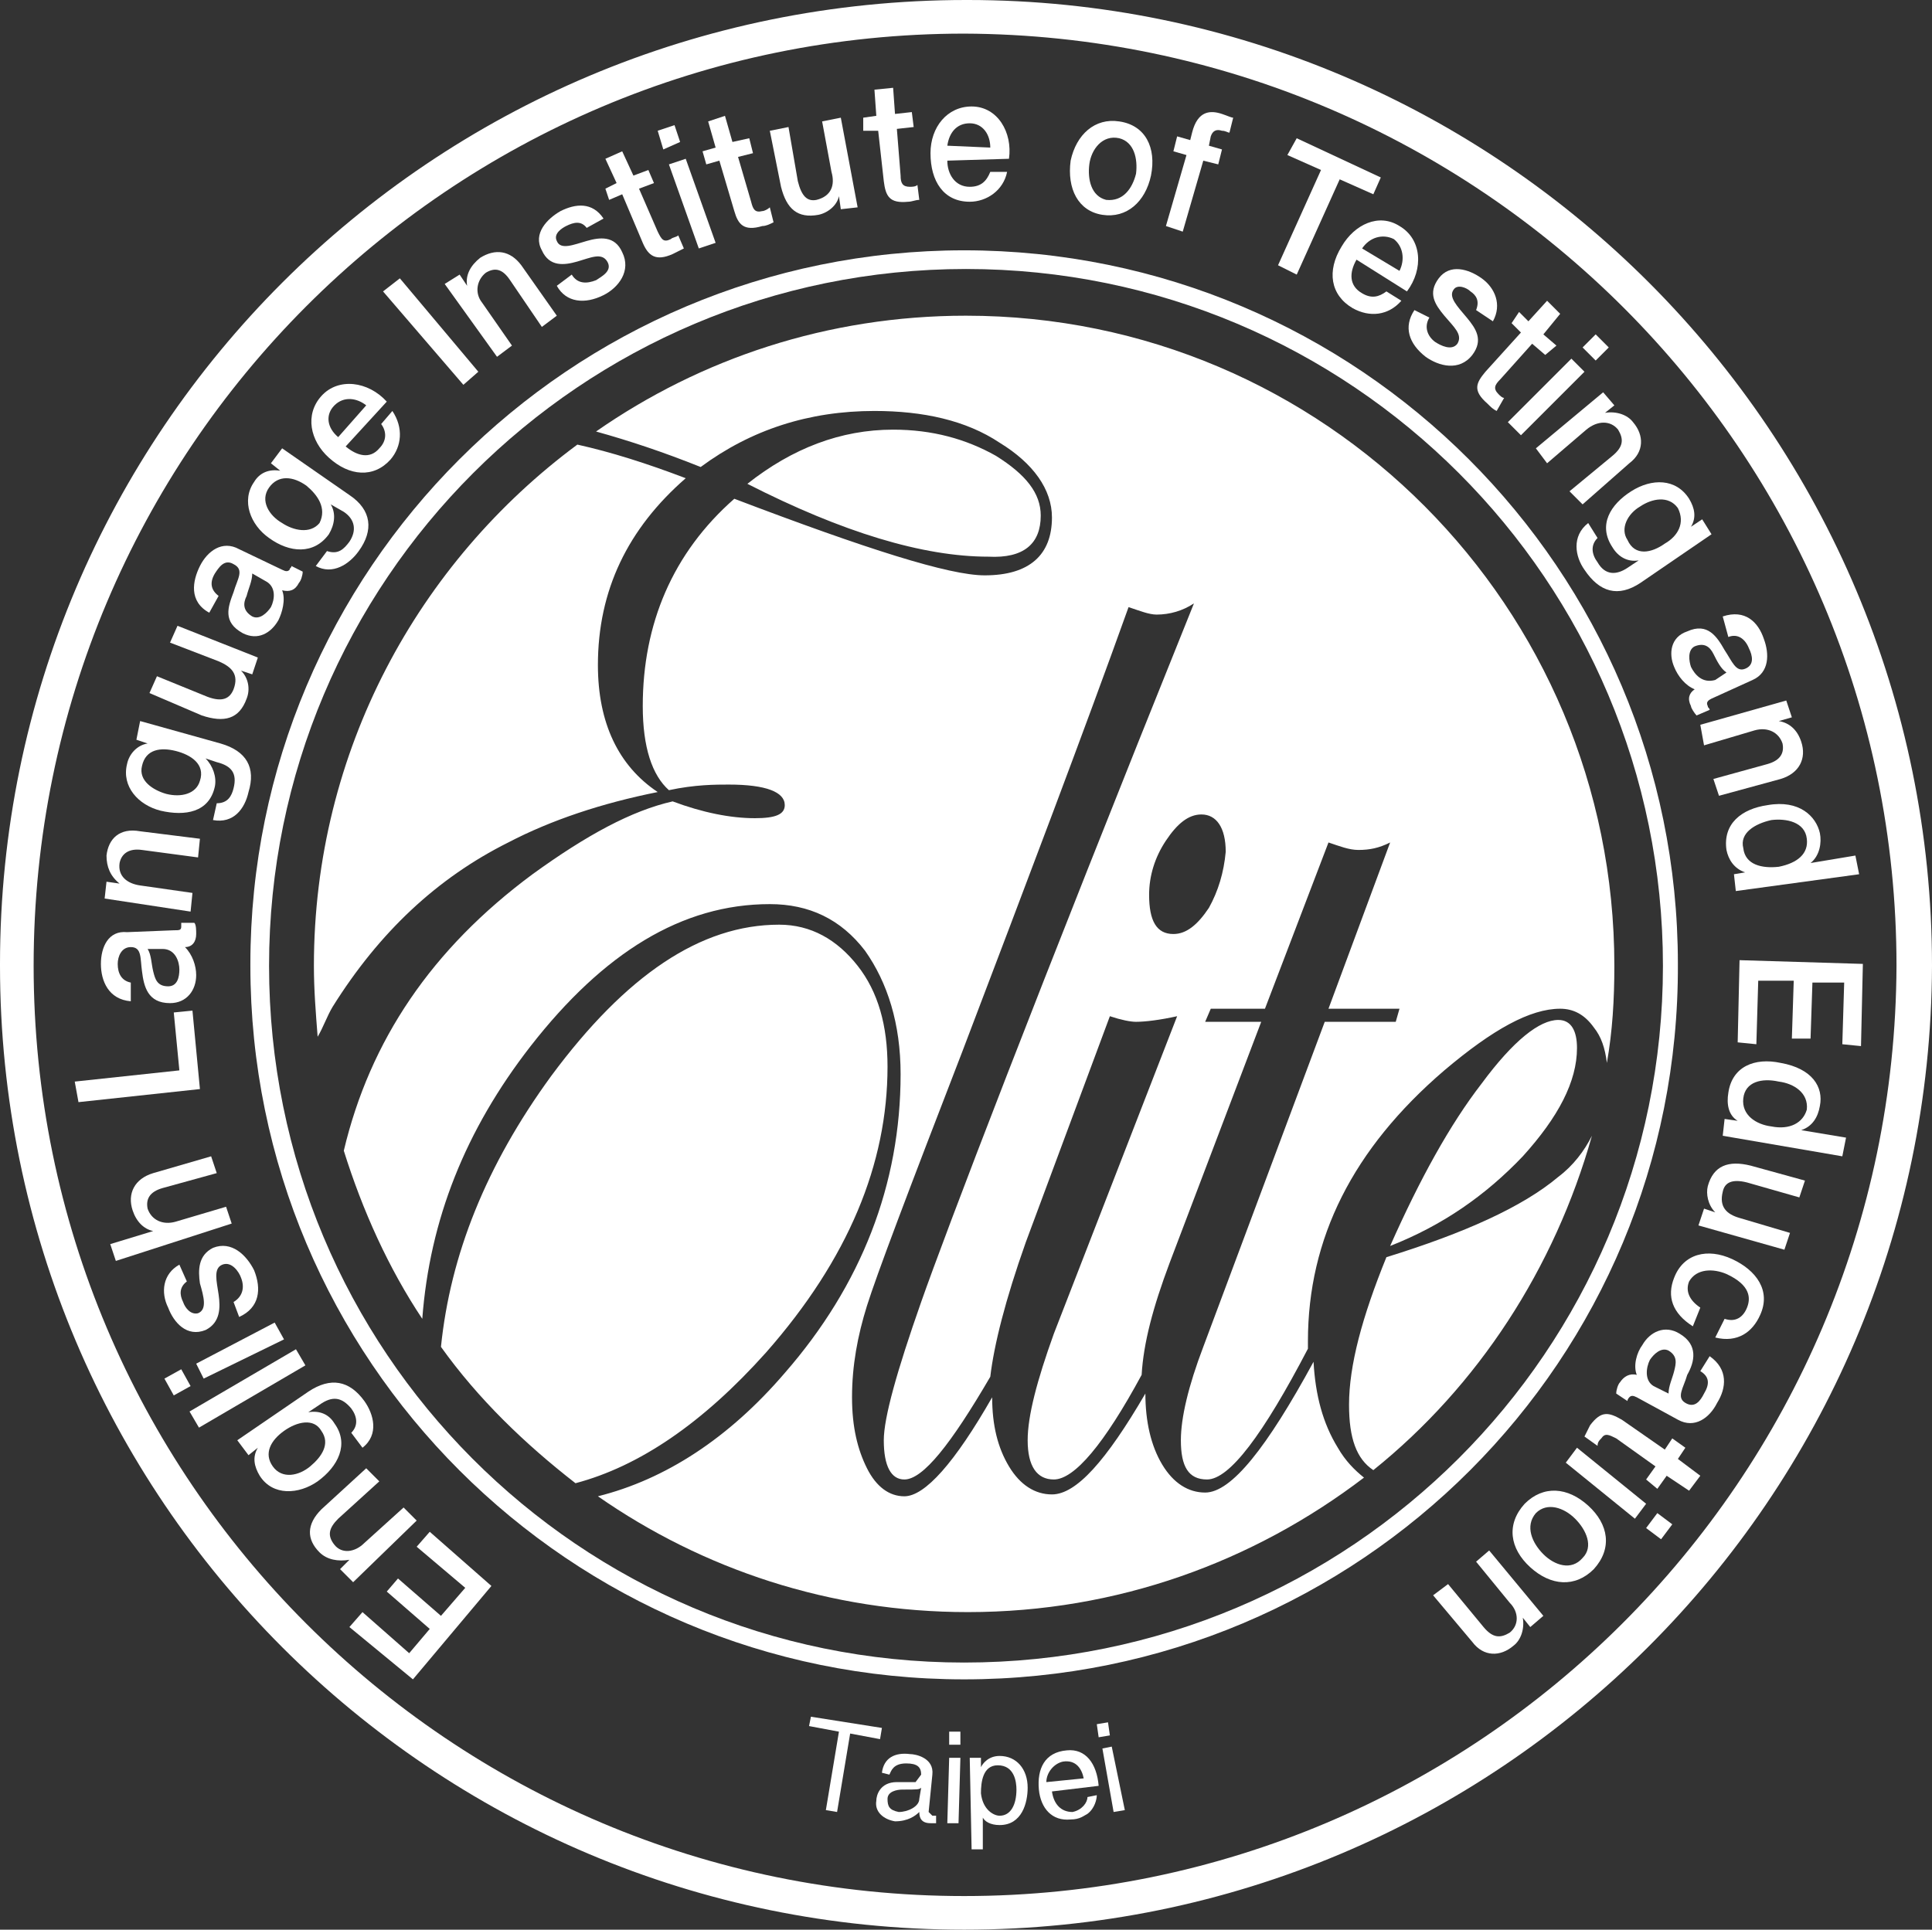 <?xml version="1.0" encoding="utf-8"?>
<!-- Generator: Adobe Illustrator 19.1.0, SVG Export Plug-In . SVG Version: 6.00 Build 0)  -->
<svg version="1.1" id="圖層_1" xmlns="http://www.w3.org/2000/svg" xmlns:xlink="http://www.w3.org/1999/xlink" x="0px" y="0px"
	 viewBox="-674.5 351.7 103.4 103.3" enable-background="new -674.5 351.7 103.4 103.3" xml:space="preserve">
<rect x="-674.5" y="351.7" width="103.4" height="103.3" fill="#333333" stroke="none"/>
<g>
	<g>
		<polygon fill="#FFFFFF" points="-631.1,443.6 -627.3,444.2 -627.4,444.8 -629,444.5 -629.7,448.7 -630.3,448.6 -629.6,444.4 
			-631.2,444.1 		"/>
		<path fill="#FFFFFF" d="M-627.3,446.6c0.1-0.8,0.7-1.1,1.5-1c0.3,0,1.3,0.2,1.2,1.1l-0.2,2l0.2,0.2h0.2v0.4h-0.3
			c-0.5,0-0.6-0.3-0.6-0.6c-0.2,0.2-0.6,0.5-1.3,0.5c-0.6-0.1-1.1-0.5-1-1.1c0-0.3,0.2-1,1.1-1h1l0.3-0.4c0-0.4-0.2-0.6-0.8-0.6
			c-0.7,0-0.8,0.4-0.9,0.6L-627.3,446.6z M-625.2,447.4c-0.1,0.1-0.2,0.1-1,0.1c-0.3,0-0.8,0.1-0.8,0.5c0,0.4,0.1,0.6,0.6,0.7
			c0.5,0,1.1-0.3,1.1-0.7L-625.2,447.4z"/>
		<path fill="#FFFFFF" d="M-623.2,449.3h-0.6l0.1-3.5h0.6L-623.2,449.3z M-623.7,445.1v-0.7h0.6v0.7H-623.7z"/>
		<path fill="#FFFFFF" d="M-622.6,445.8h0.6v0.5l0,0c0.1-0.2,0.4-0.6,1-0.6c0.9,0,1.5,0.7,1.5,1.7c0,0.8-0.3,2-1.5,2
			c-0.5,0-0.8-0.2-0.9-0.4l0,0v1.7h-0.6L-622.6,445.8z M-621,448.9c0.6,0,0.9-0.6,0.9-1.4c0-0.4-0.1-1.3-1-1.3
			c-0.8,0-0.9,0.9-0.9,1.5C-621.9,448.6-621.3,448.9-621,448.9"/>
		<path fill="#FFFFFF" d="M-615.8,447.8c0,0.2-0.1,0.7-0.5,1c-0.2,0.1-0.4,0.3-0.9,0.3c-1,0.1-1.6-0.6-1.7-1.6
			c-0.1-1.1,0.3-2,1.5-2.1c1-0.1,1.6,0.7,1.7,1.9l-2.5,0.3c0.1,0.7,0.5,1.1,1.1,1.1c0.5-0.1,0.8-0.5,0.8-0.8L-615.8,447.8z
			 M-616.5,446.9c-0.1-0.5-0.4-1-1.1-0.9c-0.5,0.1-0.9,0.6-0.9,1.1L-616.5,446.9z"/>
		<path fill="#FFFFFF" d="M-615.1,444.6l-0.1-0.7l-0.6,0.1l0.1,0.7L-615.1,444.6z M-615,445.2l-0.5,0.1l0.6,3.4l0.6-0.1L-615,445.2z
			"/>
	</g>
	<g>
		<path fill="#FFFFFF" d="M-622.9,455v-0.9v-0.9l0,0c27.5,0,49.8-22.3,49.9-49.8l0,0c0-27.5-22.3-49.8-49.9-49.9l0,0
			c-27.5,0-49.8,22.3-49.8,49.9c0,27.5,22.3,49.8,49.8,49.8v0.9V455c-28.5,0-51.6-23.1-51.6-51.6c0-0.1,0-0.1,0-0.1
			c0-28.5,23.1-51.6,51.7-51.6h0.1c28.5,0,51.6,23.2,51.6,51.7l0,0C-571.2,431.9-594.3,455-622.9,455L-622.9,455z"/>
		<path fill="#FFFFFF" d="M-622.9,441.6v-0.5v-0.4l0,0c20.7,0,37.4-16.7,37.4-37.3l0,0c0-20.6-16.7-37.3-37.3-37.3l0,0
			c-20.6,0-37.3,16.7-37.3,37.3c0,20.6,16.6,37.3,37.2,37.3v0.5V441.6c-21.1,0-38.2-17.1-38.2-38.2c0-0.1,0-0.1,0-0.1
			c0-21.1,17.1-38.2,38.2-38.2l0,0c21.1,0,38.2,17.1,38.2,38.2l0,0C-584.6,424.5-601.7,441.6-622.9,441.6L-622.9,441.6z
			 M-622.8,365.1L-622.8,365.1L-622.8,365.1z"/>
		<polygon fill="#FFFFFF" points="-652.4,441.6 -655.8,438.8 -655.1,438 -652.6,440.2 -651.5,438.9 -653.8,436.9 -653.2,436.2 
			-650.9,438.2 -649.6,436.7 -652.2,434.5 -651.5,433.7 -648.2,436.6 		"/>
		<path fill="#FFFFFF" d="M-655.6,436.4l-0.7-0.7l0.5-0.5l0,0c-0.6,0.1-1.2,0-1.6-0.4c-0.7-0.7-0.7-1.5,0.1-2.3l2.4-2.2l0.7,0.7
			l-2.2,2c-0.5,0.5-0.6,0.9-0.2,1.4c0.4,0.5,1.1,0.4,1.6-0.1l2.1-1.9l0.7,0.7L-655.6,436.4z"/>
		<path fill="#FFFFFF" d="M-658,426.2c1.2-0.8,2.2-0.6,3,0.5c0.5,0.7,0.8,1.8-0.1,2.5l-0.6-0.8c0.4-0.4,0.3-0.9,0-1.3
			c-0.5-0.6-1-0.7-1.7-0.2l-0.6,0.4l0,0c0.6-0.1,1.1,0.1,1.4,0.6c0.8,1.1,0.2,2.3-0.9,3.1c-1,0.7-2.4,0.8-3.1-0.3
			c-0.3-0.5-0.4-1-0.1-1.5l0,0l-0.5,0.4l-0.6-0.8L-658,426.2z M-659.3,428.3c-0.7,0.5-1.1,1.2-0.6,1.9s1.4,0.5,2,0
			c0.6-0.5,1.1-1.2,0.6-1.9C-657.7,427.6-658.6,427.8-659.3,428.3"/>
		
			<rect x="-662" y="423.1" transform="matrix(0.505 0.863 -0.863 0.505 40.785 781.569)" fill="#FFFFFF" width="1" height="6.6"/>
		<path fill="#FFFFFF" d="M-665.2,426.4l-0.5-0.9l0.9-0.5l0.5,0.9L-665.2,426.4z M-663.6,425.5l-0.4-0.8l4.2-2.2l0.5,0.9
			L-663.6,425.5z"/>
		<path fill="#FFFFFF" d="M-662,421.4c0.5-0.3,0.6-0.8,0.4-1.3c-0.1-0.3-0.5-0.9-1-0.7c-0.5,0.2-0.3,0.9-0.2,1.6
			c0.1,0.7,0.1,1.5-0.7,1.9c-1,0.4-1.7-0.4-2-1.2c-0.4-0.8-0.3-1.8,0.6-2.3l0.4,0.9c-0.4,0.3-0.4,0.7-0.2,1.1
			c0.1,0.3,0.4,0.7,0.8,0.6c0.5-0.2,0.3-0.9,0.1-1.6c-0.1-0.7-0.1-1.5,0.7-1.9c1-0.4,1.8,0.4,2.2,1.2c0.4,1,0.3,2-0.8,2.5
			L-662,421.4z"/>
		<path fill="#FFFFFF" d="M-668.3,419.2l-0.3-0.9l2.3-0.7l0,0c-0.5-0.1-0.9-0.5-1.1-1.1c-0.3-0.9,0.1-1.7,1.1-2l3.1-0.9l0.3,0.9
			l-2.9,0.8c-0.7,0.2-0.9,0.6-0.8,1.1c0.2,0.6,0.8,0.9,1.5,0.7l2.7-0.8l0.3,0.9L-668.3,419.2z"/>
		<polygon fill="#FFFFFF" points="-670.3,410.7 -670.5,409.6 -664.9,409 -665.2,405.9 -664.2,405.8 -663.8,410 		"/>
		<path fill="#FFFFFF" d="M-665.2,401.5c0.3,0,0.4,0,0.4-0.2c0-0.1,0-0.1,0-0.2h0.7c0.1,0.1,0.1,0.4,0.1,0.6c0,0.4-0.2,0.7-0.6,0.7
			c0.4,0.4,0.6,1,0.6,1.5c0,0.8-0.5,1.5-1.4,1.5c-1.2,0-1.4-0.9-1.5-1.7c-0.1-0.7,0-1.3-0.6-1.3c-0.5,0-0.7,0.5-0.7,0.9
			c0,0.5,0.2,0.9,0.7,1v1c-1.2-0.1-1.6-1.1-1.6-2s0.4-1.8,1.4-1.7L-665.2,401.5z M-666.6,402.5c0.2,0.3,0.2,0.8,0.3,1.2
			c0.1,0.4,0.2,0.8,0.8,0.8c0.5,0,0.6-0.5,0.6-0.9s-0.2-1.1-0.9-1.1H-666.6z"/>
		<path fill="#FFFFFF" d="M-668.9,399.8l0.1-0.9l0.7,0.1l0,0c-0.5-0.4-0.7-0.9-0.7-1.5c0.1-0.9,0.7-1.5,1.8-1.3l3.2,0.4l-0.1,1
			l-3-0.4c-0.7-0.1-1.1,0.2-1.2,0.7c-0.1,0.7,0.4,1.1,1.1,1.2l2.8,0.4l-0.1,1L-668.9,399.8z"/>
		<path fill="#FFFFFF" d="M-662.7,391.5c1.4,0.4,1.9,1.3,1.5,2.6c-0.2,0.9-0.8,1.7-1.9,1.5l0.2-0.9c0.6,0,0.8-0.4,0.9-0.8
			c0.2-0.8-0.1-1.2-0.9-1.4l-0.6-0.2l0,0c0.4,0.4,0.6,1,0.5,1.5c-0.3,1.4-1.6,1.6-2.9,1.3c-1.2-0.3-2.1-1.3-1.8-2.5
			c0.1-0.5,0.5-1,1.1-1.1l0,0l-0.6-0.2l0.2-1L-662.7,391.5z M-665.1,391.9c-0.8-0.2-1.6-0.1-1.8,0.8c-0.2,0.8,0.6,1.3,1.3,1.5
			c0.8,0.2,1.6,0,1.8-0.7C-663.5,392.6-664.3,392.1-665.1,391.9"/>
		<path fill="#FFFFFF" d="M-660.7,386.9l-0.3,0.9l-0.6-0.2l0,0c0.4,0.4,0.5,1,0.3,1.5c-0.4,1.1-1.2,1.3-2.4,0.9l-2.8-1.2l0.4-0.9
			l2.7,1.1c0.8,0.3,1.2,0.1,1.4-0.4c0.3-0.8-0.1-1.2-0.8-1.5l-2.6-1l0.4-0.9L-660.7,386.9z"/>
		<path fill="#FFFFFF" d="M-659.4,382.2c0.2,0.1,0.3,0.1,0.4,0c0-0.1,0.1-0.1,0.1-0.2l0.6,0.3c0,0.2-0.1,0.5-0.2,0.6
			c-0.2,0.4-0.5,0.5-0.9,0.4c0.2,0.5,0,1.2-0.2,1.6c-0.4,0.7-1.1,1.1-1.9,0.7c-1.1-0.6-0.8-1.4-0.5-2.2c0.2-0.7,0.6-1.2,0-1.5
			c-0.5-0.3-0.8,0.2-1,0.5c-0.3,0.5-0.2,0.9,0.2,1.2l-0.5,0.9c-1.1-0.6-0.9-1.7-0.5-2.5c0.4-0.8,1.2-1.4,2.1-0.9L-659.4,382.2z
			 M-661,382.4c0,0.4-0.2,0.8-0.3,1.2c-0.2,0.4-0.2,0.8,0.3,1.1c0.4,0.2,0.8-0.2,1-0.5c0.2-0.4,0.3-1.1-0.3-1.4L-661,382.4z"/>
		<path fill="#FFFFFF" d="M-655.8,378.2c1.2,0.8,1.3,1.9,0.5,3c-0.5,0.7-1.4,1.3-2.3,0.8l0.6-0.8c0.6,0.2,0.9-0.1,1.2-0.5
			c0.4-0.6,0.3-1.2-0.3-1.6l-0.7-0.4l0,0c0.3,0.5,0.2,1.1-0.1,1.6c-0.8,1.1-2.1,1-3.2,0.2c-1-0.7-1.5-2-0.8-3
			c0.3-0.5,0.8-0.7,1.4-0.6l0,0l-0.5-0.4l0.6-0.8L-655.8,378.2z M-658.1,377.7c-0.7-0.5-1.5-0.6-2,0.1c-0.5,0.7,0,1.5,0.7,1.9
			c0.6,0.4,1.5,0.6,2,0C-657,378.9-657.5,378.2-658.1,377.7"/>
		<path fill="#FFFFFF" d="M-656,375.6c0.6,0.5,1.3,0.7,1.8,0.1c0.4-0.4,0.4-0.9,0.1-1.3l0.6-0.7c0.6,0.9,0.5,1.9-0.1,2.6
			c-0.9,1-2.2,0.9-3.3-0.1c-1-0.9-1.3-2.3-0.4-3.3c0.9-1,2.5-0.8,3.5,0.3L-656,375.6z M-654.9,373.4c-0.5-0.4-1.2-0.5-1.7,0
			s-0.4,1.2,0.2,1.7L-654.9,373.4z"/>
		<polygon fill="#FFFFFF" points="-654,367.3 -653.1,366.6 -648.9,371.6 -649.7,372.3 		"/>
		<path fill="#FFFFFF" d="M-650.7,366.9l0.8-0.5l0.4,0.6l0,0c-0.1-0.6,0.2-1.1,0.7-1.5c0.8-0.5,1.6-0.4,2.2,0.4l1.9,2.7l-0.8,0.6
			l-1.7-2.5c-0.4-0.6-0.8-0.7-1.3-0.4c-0.5,0.4-0.6,1.1-0.2,1.6l1.6,2.3l-0.8,0.6L-650.7,366.9z"/>
		<path fill="#FFFFFF" d="M-643.9,366.4c0.3,0.5,0.8,0.5,1.3,0.3c0.3-0.2,0.9-0.5,0.6-1s-0.9-0.2-1.6,0c-0.7,0.2-1.5,0.3-1.9-0.6
			c-0.5-0.9,0.3-1.7,1-2.1c0.8-0.4,1.7-0.5,2.3,0.4l-0.9,0.5c-0.3-0.4-0.7-0.3-1.1-0.1c-0.2,0.1-0.7,0.4-0.5,0.8
			c0.2,0.5,0.9,0.2,1.6,0c0.7-0.2,1.5-0.3,1.9,0.6c0.5,1-0.2,1.9-1,2.3c-1,0.5-2,0.4-2.5-0.5L-643.9,366.4z"/>
		<path fill="#FFFFFF" d="M-642.1,361.8l0.6-0.3l-0.6-1.3l0.9-0.4l0.6,1.3l0.8-0.3l0.3,0.7l-0.8,0.3l1,2.3c0.2,0.4,0.3,0.6,0.7,0.4
			c0.1-0.1,0.3-0.1,0.4-0.2l0.3,0.7c-0.2,0.1-0.4,0.2-0.6,0.3c-0.9,0.4-1.3,0.1-1.6-0.6l-1.1-2.6l-0.7,0.3L-642.1,361.8z"/>
		<path fill="#FFFFFF" d="M-639.3,358.7l0.9-0.3l0.3,0.9l-0.9,0.4L-639.3,358.7z M-638.7,360.5l0.9-0.3l1.6,4.5l-0.9,0.3
			L-638.7,360.5z"/>
		<path fill="#FFFFFF" d="M-636.9,359.8l0.7-0.2l-0.4-1.4l0.9-0.3l0.4,1.4l0.9-0.2l0.2,0.8l-0.8,0.2l0.7,2.4
			c0.1,0.4,0.2,0.6,0.6,0.5c0.1,0,0.3-0.1,0.4-0.2l0.2,0.8c-0.2,0.1-0.4,0.2-0.6,0.2c-1,0.3-1.3-0.1-1.5-0.8l-0.8-2.7l-0.7,0.2
			L-636.9,359.8z"/>
		<path fill="#FFFFFF" d="M-628.6,362.8l-0.9,0.1l-0.1-0.7l0,0c-0.1,0.5-0.6,0.9-1.1,1c-1.1,0.2-1.7-0.3-2-1.5l-0.6-3l1-0.2l0.5,2.9
			c0.2,0.8,0.5,1.1,1,1c0.8-0.2,1-0.8,0.8-1.5l-0.5-2.7l1-0.2L-628.6,362.8z"/>
		<path fill="#FFFFFF" d="M-628.3,358l0.7-0.1l-0.1-1.4l1-0.1l0.1,1.4l0.9-0.1l0.1,0.8l-0.9,0.1l0.2,2.5c0,0.4,0.1,0.6,0.5,0.6
			c0.1,0,0.3,0,0.4-0.1l0.1,0.8c-0.2,0-0.4,0.1-0.6,0.1c-1,0.1-1.2-0.3-1.3-1.1l-0.3-2.7h-0.8V358z"/>
		<path fill="#FFFFFF" d="M-623.8,360.3c0,0.7,0.4,1.4,1.2,1.4c0.6,0,0.9-0.3,1.1-0.8h0.9c-0.2,1-1.1,1.6-2,1.6
			c-1.4,0-2.1-1.1-2.1-2.6c0-1.4,0.9-2.5,2.2-2.5c1.4,0,2.2,1.4,2,2.8L-623.8,360.3z M-621.5,359.6c0-0.7-0.4-1.3-1.1-1.3
			c-0.7,0-1.1,0.5-1.2,1.2L-621.5,359.6z"/>
		<path fill="#FFFFFF" d="M-617.2,360.3c0.3-1.4,1.3-2.3,2.6-2.1c1.4,0.2,2,1.4,1.7,2.9c-0.3,1.4-1.3,2.3-2.6,2.1
			S-617.4,361.8-617.2,360.3 M-613.7,361c0.1-0.8-0.1-1.7-0.9-1.9c-0.9-0.2-1.5,0.6-1.6,1.4c-0.1,0.8,0.1,1.7,0.9,1.9
			C-614.4,362.5-613.9,361.8-613.7,361"/>
		<path fill="#FFFFFF" d="M-611.5,359l0.7,0.2l0.1-0.4c0.3-1.2,1-1.2,1.6-1c0.3,0.1,0.5,0.2,0.6,0.2l-0.2,0.8
			c-0.1,0-0.2-0.1-0.4-0.1c-0.3-0.1-0.5,0-0.6,0.3l-0.1,0.5l0.7,0.2l-0.2,0.8l-0.8-0.2l-1.1,3.8l-0.9-0.3l1.1-3.8l-0.7-0.2
			L-611.5,359z"/>
		<polygon fill="#FFFFFF" points="-605.1,359.1 -600.6,361.2 -601,362.1 -602.8,361.3 -605.1,366.4 -606.1,365.9 -603.8,360.8 
			-605.6,360 		"/>
		<path fill="#FFFFFF" d="M-601.9,365.6c-0.4,0.7-0.4,1.4,0.3,1.8c0.5,0.3,0.9,0.2,1.3-0.1l0.8,0.5c-0.7,0.8-1.7,0.9-2.6,0.4
			c-1.2-0.7-1.4-2-0.6-3.3c0.7-1.2,2-1.8,3.1-1.1c1.2,0.7,1.3,2.3,0.4,3.5L-601.9,365.6z M-599.6,366.2c0.3-0.6,0.2-1.3-0.3-1.7
			c-0.6-0.3-1.3-0.1-1.7,0.5L-599.6,366.2z"/>
		<path fill="#FFFFFF" d="M-598,368.7c-0.3,0.5-0.1,1,0.3,1.3c0.3,0.2,0.9,0.5,1.2,0.1c0.3-0.5-0.2-0.9-0.7-1.5s-0.9-1.2-0.3-2
			c0.6-0.8,1.6-0.5,2.3,0s1.1,1.4,0.6,2.3l-0.9-0.6c0.2-0.5,0-0.8-0.3-1c-0.2-0.2-0.7-0.4-0.9-0.1c-0.3,0.4,0.2,0.9,0.7,1.5
			s0.9,1.2,0.3,2c-0.7,0.9-1.8,0.6-2.5,0.1c-0.9-0.7-1.2-1.6-0.6-2.5L-598,368.7z"/>
		<path fill="#FFFFFF" d="M-593.2,368.4l0.5,0.5l1-1.1l0.7,0.7l-0.9,1.1l0.7,0.6l-0.6,0.5l-0.7-0.6l-1.7,1.9
			c-0.3,0.3-0.4,0.5-0.1,0.8c0.1,0.1,0.2,0.2,0.3,0.2l-0.4,0.7c-0.2-0.1-0.3-0.2-0.5-0.4c-0.8-0.7-0.6-1.1-0.1-1.7l1.9-2.1l-0.5-0.5
			L-593.2,368.4z"/>
		<path fill="#FFFFFF" d="M-590.4,370.9l0.7,0.7l-3.4,3.4l-0.7-0.7L-590.4,370.9z M-589.1,369.6l0.7,0.7l-0.7,0.7l-0.7-0.7
			L-589.1,369.6z"/>
		<path fill="#FFFFFF" d="M-588.7,372.7l0.6,0.7l-0.5,0.4l0,0c0.6-0.1,1.2,0.1,1.5,0.5c0.6,0.7,0.6,1.6-0.2,2.2l-2.5,2.2l-0.7-0.7
			l2.3-1.9c0.6-0.5,0.6-0.9,0.3-1.4c-0.4-0.5-1.1-0.5-1.7,0l-2.1,1.8l-0.6-0.8L-588.7,372.7z"/>
		<path fill="#FFFFFF" d="M-586.7,382.9c-1.2,0.8-2.2,0.5-3-0.7c-0.5-0.7-0.7-1.8,0.2-2.5l0.5,0.8c-0.4,0.4-0.3,0.9,0,1.3
			c0.4,0.7,1,0.7,1.6,0.3l0.6-0.4l0,0c-0.6,0.1-1.1-0.2-1.4-0.7c-0.8-1.2-0.1-2.3,1-3c1.1-0.7,2.4-0.7,3.1,0.4
			c0.3,0.5,0.4,1,0.1,1.5l0,0l0.6-0.4l0.5,0.8L-586.7,382.9z M-585.4,380.8c0.7-0.4,1.1-1.1,0.7-1.9c-0.5-0.7-1.4-0.5-2-0.1
			c-0.7,0.4-1.1,1.2-0.7,1.8C-587,381.5-586.1,381.3-585.4,380.8"/>
		<path fill="#FFFFFF" d="M-582.9,389.1c-0.2,0.1-0.3,0.2-0.2,0.4c0,0.1,0.1,0.1,0.1,0.2l-0.7,0.3c-0.1-0.1-0.3-0.4-0.3-0.5
			c-0.2-0.4-0.1-0.7,0.2-0.9c-0.5-0.2-0.9-0.7-1.1-1.2c-0.3-0.7-0.2-1.6,0.7-1.9c1.1-0.5,1.6,0.3,2,1c0.4,0.6,0.6,1.2,1.1,1
			c0.5-0.2,0.4-0.7,0.2-1.1c-0.2-0.5-0.6-0.8-1.1-0.6l-0.3-1.1c1.2-0.4,1.9,0.3,2.2,1.2c0.3,0.8,0.3,1.8-0.6,2.2L-582.9,389.1z
			 M-582.1,387.7c-0.3-0.2-0.5-0.6-0.7-1s-0.5-0.6-1-0.4c-0.4,0.2-0.3,0.8-0.2,1.1c0.2,0.4,0.6,0.9,1.3,0.7L-582.1,387.7z"/>
		<path fill="#FFFFFF" d="M-578.9,389.2l0.3,0.9l-0.7,0.2l0,0c0.6,0.1,1,0.5,1.2,1.1c0.3,0.9-0.1,1.7-1.1,2l-3.3,0.9l-0.3-0.9
			l2.9-0.8c0.7-0.2,0.9-0.6,0.8-1.1c-0.2-0.6-0.8-0.9-1.5-0.7l-2.7,0.8l-0.2-1.1L-578.9,389.2z"/>
		<path fill="#FFFFFF" d="M-581.6,399.4l-0.1-0.9l0.6-0.1l0,0c-0.6-0.2-0.9-0.7-1-1.2c-0.2-1.4,0.8-2.2,2.2-2.4
			c1.7-0.3,2.6,0.6,2.8,1.5c0.1,0.5,0,1.2-0.5,1.6l0,0l2.4-0.4l0.2,1L-581.6,399.4z M-581.2,397.1c0.1,0.9,1,1.1,1.9,1
			c1-0.2,1.6-0.7,1.5-1.5c-0.1-0.9-1.1-1.1-1.9-1C-580.6,395.8-581.4,396.3-581.2,397.1"/>
		<polygon fill="#FFFFFF" points="-574.8,403.3 -574.9,407.7 -575.9,407.6 -575.8,404.3 -577.5,404.3 -577.6,407.3 -578.6,407.3 
			-578.5,404.2 -580.4,404.2 -580.5,407.6 -581.5,407.5 -581.4,403.1 		"/>
		<path fill="#FFFFFF" d="M-582.3,412.5l0.1-0.9l0.7,0.1l0,0c-0.5-0.3-0.6-0.9-0.5-1.5c0.2-1.4,1.4-1.9,2.8-1.6
			c1.7,0.3,2.3,1.3,2.1,2.3c-0.1,0.6-0.4,1.1-1,1.3l0,0l2.4,0.4l-0.2,1L-582.3,412.5z M-581.2,410.5c-0.1,0.9,0.7,1.4,1.5,1.5
			c1,0.2,1.7-0.2,1.9-0.9c0.1-0.9-0.7-1.4-1.5-1.5C-580.2,409.4-581.1,409.6-581.2,410.5"/>
		<path fill="#FFFFFF" d="M-583.6,417.3l0.3-0.9l0.6,0.2l0,0c-0.4-0.4-0.5-1-0.4-1.4c0.3-1.1,1.1-1.4,2.3-1.1l2.9,0.8l-0.3,0.9
			l-2.8-0.8c-0.8-0.2-1.2,0-1.3,0.5c-0.2,0.8,0.2,1.2,0.9,1.4l2.7,0.8l-0.3,0.9L-583.6,417.3z"/>
		<path fill="#FFFFFF" d="M-582.2,422.3c0.6,0.2,1-0.1,1.2-0.6s0.2-1.2-1.1-1.8c-0.7-0.3-1.6-0.3-2,0.4c-0.2,0.5,0,1,0.6,1.4l-0.4,1
			c-1.1-0.7-1.4-1.6-1-2.6c0.5-1.3,1.8-1.6,3.1-1s2.1,1.7,1.5,3c-0.4,0.9-1.2,1.5-2.4,1.2L-582.2,422.3z"/>
		<path fill="#FFFFFF" d="M-586.9,426.5c-0.2-0.1-0.3-0.1-0.4,0c0,0-0.1,0.1-0.1,0.2l-0.6-0.4c0-0.2,0.1-0.5,0.2-0.6
			c0.2-0.3,0.5-0.5,0.9-0.4c-0.2-0.5,0-1.2,0.3-1.6c0.4-0.7,1.2-1.1,2-0.6c1,0.6,0.8,1.5,0.4,2.2c-0.2,0.7-0.6,1.2-0.1,1.5
			c0.5,0.3,0.8-0.1,1-0.5c0.3-0.5,0.3-0.9-0.2-1.2l0.5-0.8c1,0.7,0.9,1.7,0.4,2.5c-0.4,0.8-1.2,1.4-2.1,0.9L-586.9,426.5z
			 M-585.2,426.3c0-0.4,0.2-0.8,0.3-1.2c0.1-0.4,0.2-0.8-0.3-1.1c-0.4-0.2-0.8,0.2-1,0.5c-0.2,0.4-0.3,1.1,0.2,1.4L-585.2,426.3z"/>
		<path fill="#FFFFFF" d="M-584.3,429.2l-0.4,0.6l1.2,0.9l-0.6,0.8l-1.2-0.8l-0.5,0.7l-0.6-0.5l0.5-0.7l-2.1-1.5
			c-0.4-0.2-0.6-0.3-0.8,0c-0.1,0.1-0.2,0.2-0.2,0.4l-0.7-0.5c0.1-0.2,0.2-0.4,0.3-0.6c0.6-0.8,1-0.7,1.7-0.3l2.3,1.6l0.4-0.6
			L-584.3,429.2z"/>
		<path fill="#FFFFFF" d="M-586.4,432.2l-0.6,0.8l-3.7-3l0.6-0.8L-586.4,432.2z M-585,433.3l-0.6,0.8l-0.8-0.6l0.6-0.8L-585,433.3z"
			/>
		<path fill="#FFFFFF" d="M-589.5,432.3c1.1,1,1.3,2.3,0.3,3.4c-1,1-2.3,0.9-3.4-0.1c-1.1-1-1.3-2.3-0.3-3.4
			C-591.9,431.2-590.6,431.3-589.5,432.3 M-591.9,434.9c0.6,0.6,1.5,0.9,2.1,0.2c0.6-0.6,0.2-1.5-0.4-2.1c-0.6-0.6-1.5-0.9-2.1-0.3
			C-592.9,433.4-592.5,434.3-591.9,434.9"/>
		<path fill="#FFFFFF" d="M-591.9,438.2l-0.7,0.6l-0.4-0.5l0,0c0.1,0.6-0.1,1.2-0.5,1.5c-0.7,0.6-1.6,0.6-2.2-0.2l-2.1-2.5l0.8-0.6
			l1.9,2.3c0.5,0.6,0.9,0.6,1.4,0.3c0.5-0.4,0.5-1.1,0-1.6l-1.8-2.2l0.7-0.6L-591.9,438.2z"/>
		<path fill="#FFFFFF" d="M-591.1,406.3c-1,0-2.4,1.1-4.1,3.4c-1.7,2.2-3.3,5.1-4.9,8.7c2.8-1.1,5.1-2.7,7.1-4.8
			c1.9-2.1,2.9-4,2.9-5.8C-590.1,406.9-590.4,406.3-591.1,406.3 M-600.3,419c-1.3,3.2-2,5.8-2,7.9c0,1.8,0.4,2.9,1.3,3.5
			c5.6-4.5,9.7-10.8,11.7-17.9c-0.4,0.8-1,1.6-1.8,2.2C-593,416.3-596.1,417.7-600.3,419 M-647.3,396.8c2.3-1.2,5-2.1,8-2.7
			c-2.1-1.4-3.2-3.7-3.2-6.8c0-4,1.6-7.3,4.7-10c-2.1-0.8-4-1.4-5.8-1.8c-8.5,6.3-14.1,16.4-14.1,27.9c0,1.3,0.1,2.5,0.2,3.8
			c0.3-0.5,0.5-1.1,0.8-1.6C-654.2,401.6-651.1,398.7-647.3,396.8 M-618.8,379.3c0-1.2-0.8-2.2-2.4-3.2c-1.6-0.9-3.4-1.4-5.5-1.4
			c-2.8,0-5.4,1-7.8,2.9c5.1,2.6,9.4,3.9,12.9,3.9C-619.7,381.6-618.8,380.8-618.8,379.3 M-622.8,368.6c-7.4,0-14.2,2.3-19.8,6.2
			c1.8,0.5,3.6,1.1,5.6,1.9c2.7-2,5.8-3,9.3-3c2.6,0,4.9,0.5,6.7,1.7c1.8,1.1,2.8,2.5,2.8,4c0,2-1.2,3.1-3.6,3.1
			c-1.9,0-6.3-1.4-13.4-4.1c-3.3,2.9-4.9,6.7-4.9,11.1c0,2.2,0.5,3.7,1.4,4.5c1.4-0.3,2.5-0.3,3.2-0.3c2,0,3,0.4,3,1.1
			c0,0.5-0.5,0.7-1.6,0.7c-1.3,0-2.8-0.3-4.4-0.9c-2.2,0.5-4.6,1.8-7.5,3.9c-5.4,4-8.7,8.9-10.1,14.8c1,3.2,2.4,6.3,4.2,9
			c0.4-5.3,2.3-10.1,5.8-14.6c3.9-5,8.1-7.6,12.8-7.6c2.1,0,3.8,0.8,5.1,2.5c1.2,1.7,1.9,3.9,1.9,6.6c0,5.9-2.1,11.3-6.2,16
			c-3,3.5-6.4,5.7-10,6.6c5.6,3.9,12.4,6.2,19.8,6.2c8,0,15.3-2.7,21.2-7.2c-0.5-0.4-1-0.9-1.4-1.6c-0.8-1.3-1.2-2.8-1.3-4.6
			c-2.5,4.6-4.4,7-5.8,7c-0.9,0-1.7-0.5-2.3-1.5c-0.6-1-0.9-2.3-0.9-3.8c-2.1,3.6-3.7,5.4-5,5.4c-0.9,0-1.7-0.5-2.3-1.5
			c-0.6-1-0.9-2.2-0.9-3.7c-2,3.5-3.6,5.3-4.7,5.3c-0.8,0-1.5-0.5-2-1.5s-0.8-2.2-0.8-3.8c0-1.7,0.3-3.3,0.8-4.9s2.2-6.1,5.1-13.6
			c3.5-9.2,6.5-17.1,8.9-23.8c0.6,0.2,1.1,0.4,1.5,0.4c0.7,0,1.4-0.2,2-0.6c-8.5,21.1-13.3,33.7-14.6,37.4c-1.3,3.7-2,6.2-2,7.4
			c0,1.4,0.4,2.1,1.1,2.1c1,0,2.5-1.9,4.6-5.5c0.2-1.7,0.8-4.1,1.9-7.2l4.5-12.1c0.6,0.2,1.1,0.3,1.4,0.3c0.5,0,1.3-0.1,2.2-0.3
			l-6.6,17c-0.9,2.5-1.4,4.4-1.4,5.7c0,1.4,0.5,2.1,1.4,2.1c1.1,0,2.7-1.9,4.7-5.6c0.1-1.7,0.6-3.6,1.5-6l4.9-12.9h-3l0.3-0.7h2.9
			l3.4-8.9c0.6,0.2,1.1,0.4,1.6,0.4c0.6,0,1.1-0.1,1.7-0.4l-3.3,8.9h3.8l-0.2,0.7h-3.8l-6.5,17.4c-0.8,2.1-1.2,3.8-1.2,5
			c0,1.4,0.4,2.1,1.4,2.1c1.2,0,3-2.4,5.4-7c0-0.1,0-0.2,0-0.4c0-5.5,2.4-10.3,7.3-14.5c2.6-2.2,4.6-3.3,6.2-3.3
			c0.7,0,1.3,0.3,1.8,1c0.4,0.5,0.6,1.1,0.7,1.9c0.3-1.7,0.4-3.4,0.4-5.2C-588.1,384.2-603.6,368.6-622.8,368.6 M-609.8,400.3
			c-0.6,0.9-1.2,1.4-1.9,1.4c-0.9,0-1.3-0.7-1.3-2.1c0-1,0.3-2,0.9-2.9c0.6-0.9,1.2-1.4,1.9-1.4c0.8,0,1.3,0.7,1.3,2
			C-609,398.4-609.3,399.4-609.8,400.3 M-633.5,424.1c4.4-5,6.5-10.1,6.5-15.3c0-2.2-0.5-4-1.6-5.4c-1.1-1.4-2.5-2.2-4.2-2.2
			c-4.2,0-8.2,2.7-12.2,8.1c-3.5,4.8-5.4,9.6-5.9,14.5c2,2.8,4.5,5.2,7.2,7.3C-640.3,430.2-636.9,427.9-633.5,424.1"/>
	</g>
</g>
</svg>
